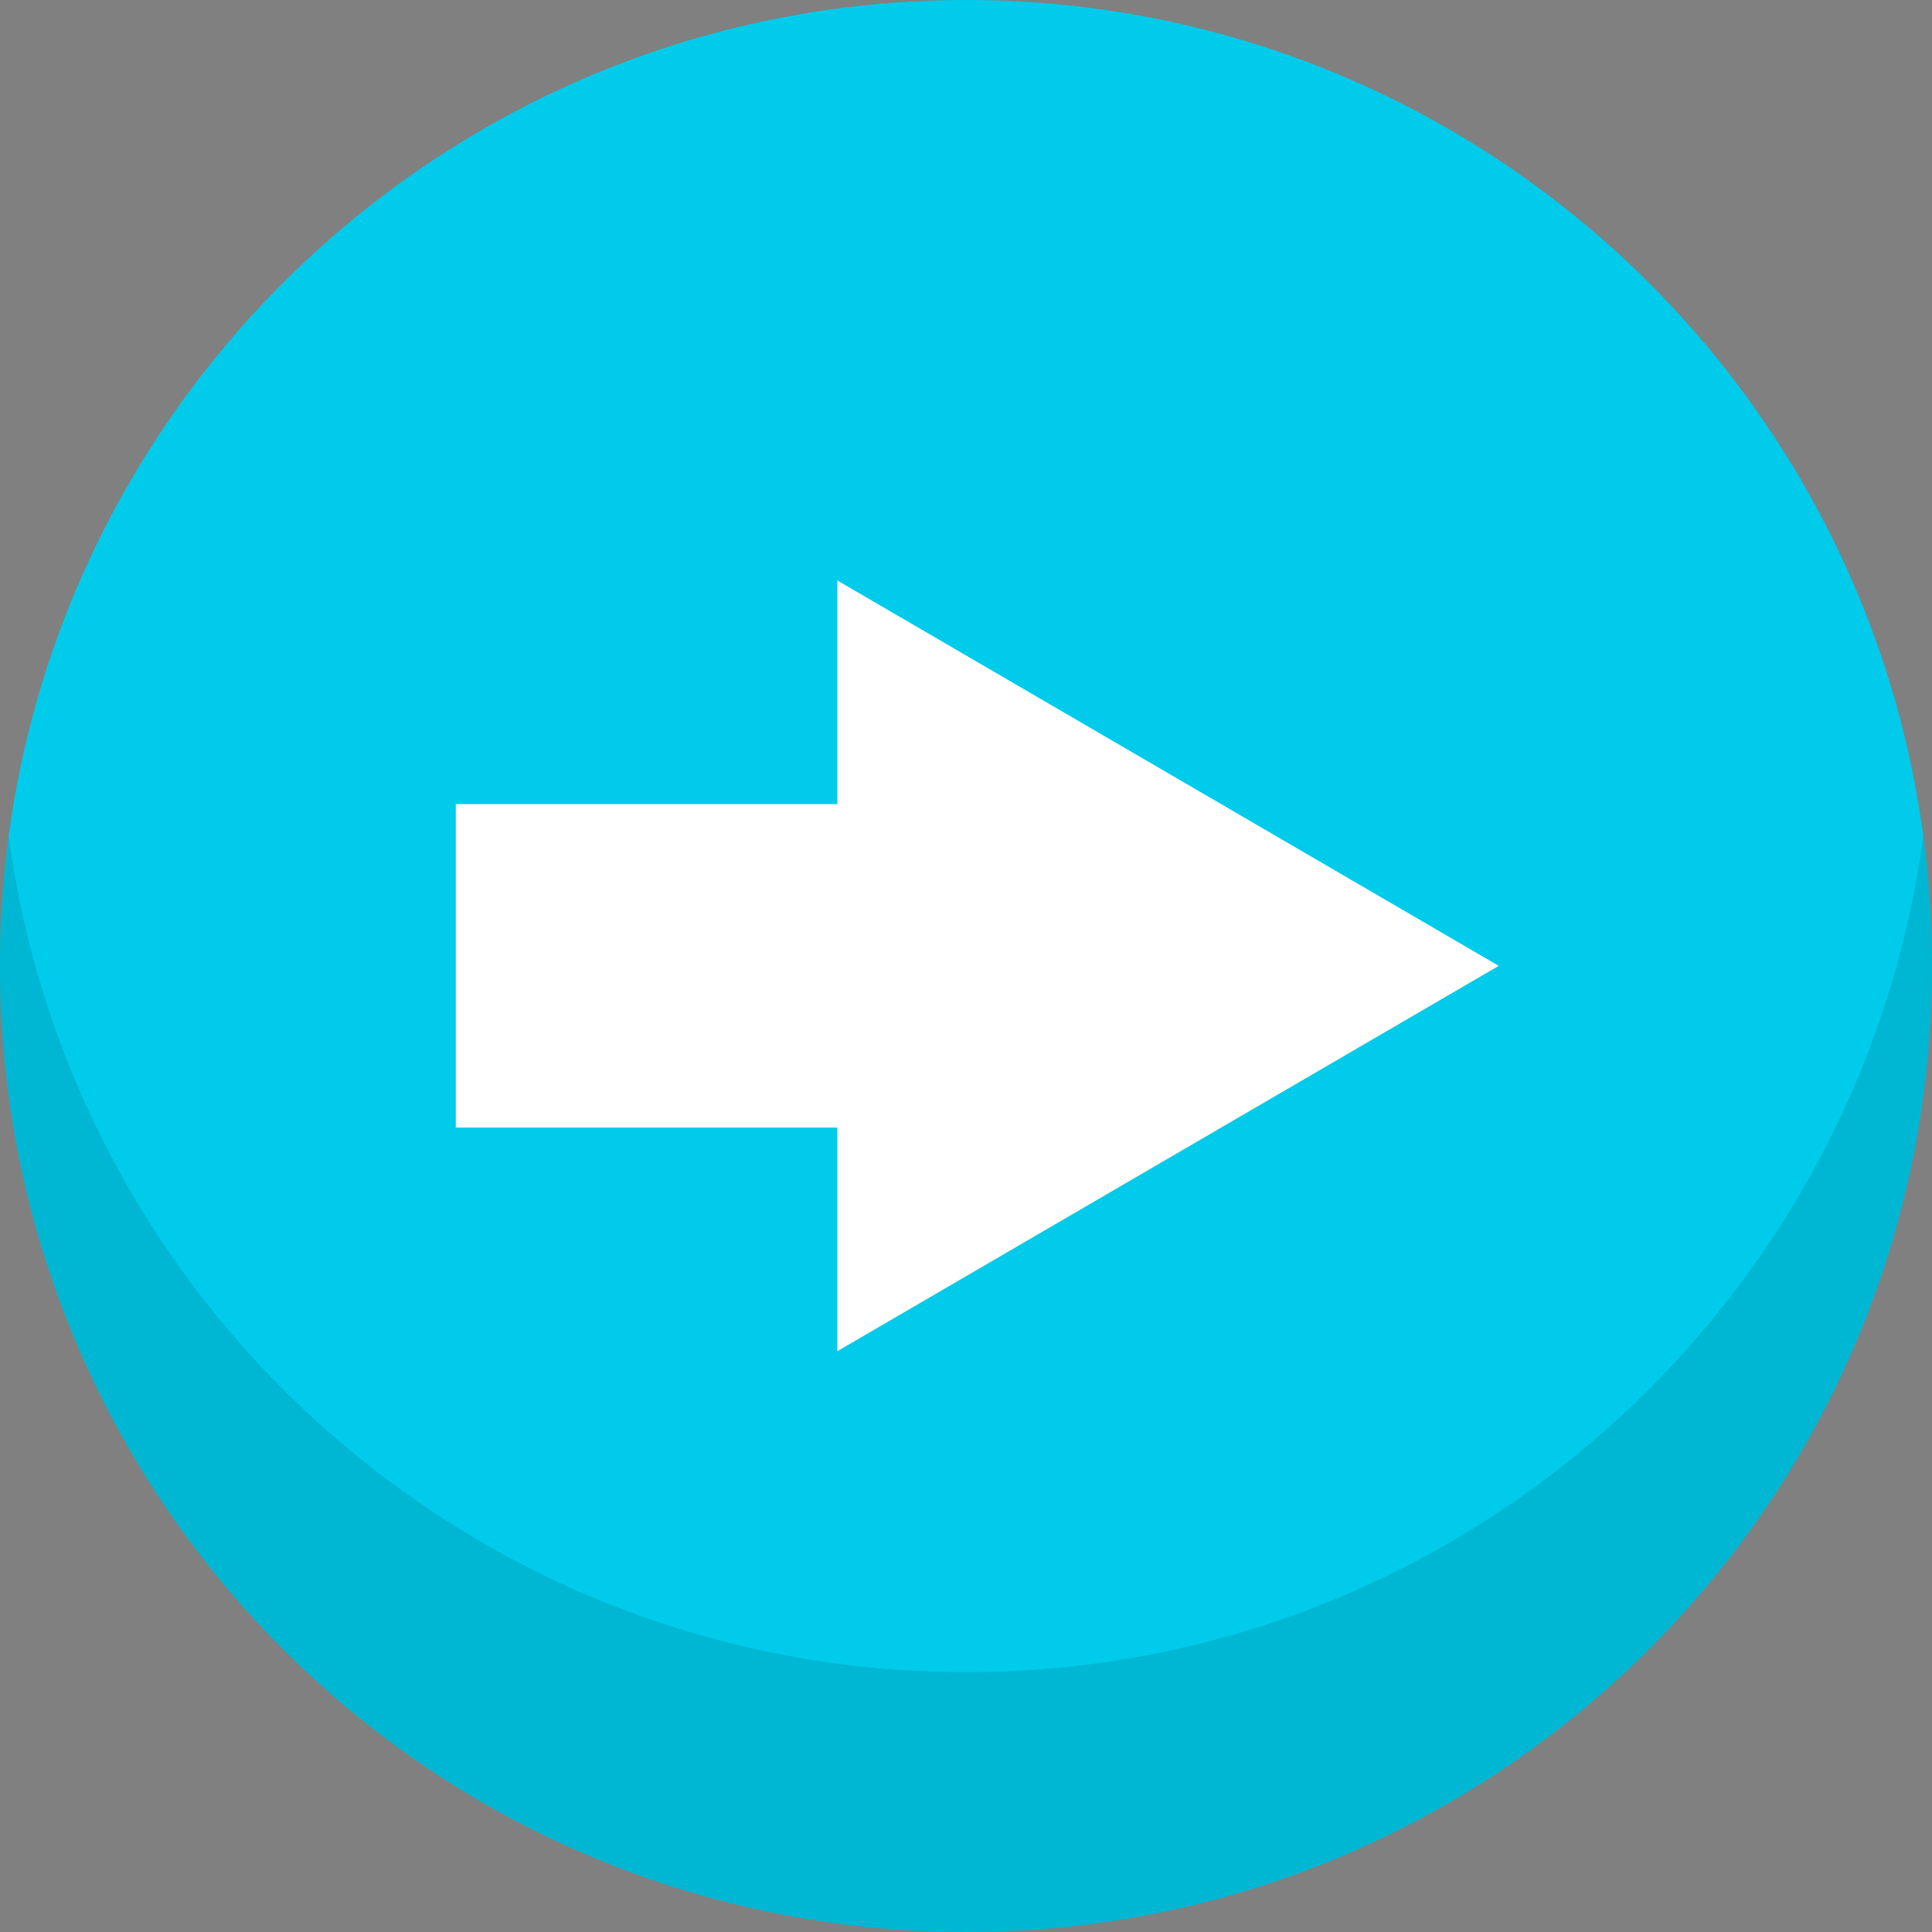 <svg width="24" height="24" viewBox="0 0 24 24" fill="none" xmlns="http://www.w3.org/2000/svg">
<rect x="0" y="0" width="24" height="24" fill="#808080" stroke="none"/>
<path d="M12 24C18.627 24 24 18.628 24 12C24 5.372 18.628 -8.14241e-07 12 -5.24537e-07C5.372 -2.34833e-07 -8.14241e-07 5.372 -5.24537e-07 12C-2.34833e-07 18.628 5.372 24 12 24Z" fill="#00CBEA"/>
<path opacity="0.1" d="M12 20.772C5.92 20.772 0.897 16.25 0.108 10.386C0.037 10.913 -5.48469e-07 11.453 -5.24557e-07 11.999C-2.34833e-07 18.628 5.372 24 12 24C18.628 24 24 18.628 24 12C24 11.453 23.962 10.914 23.892 10.386C23.103 16.25 18.08 20.772 12 20.772Z" fill="black"/>
<path d="M5.662 9.989L10.402 9.989L10.402 7.211L18.618 11.998L10.402 16.785L10.402 14.007L5.662 14.007L5.662 9.989Z" fill="white"/>
</svg>
